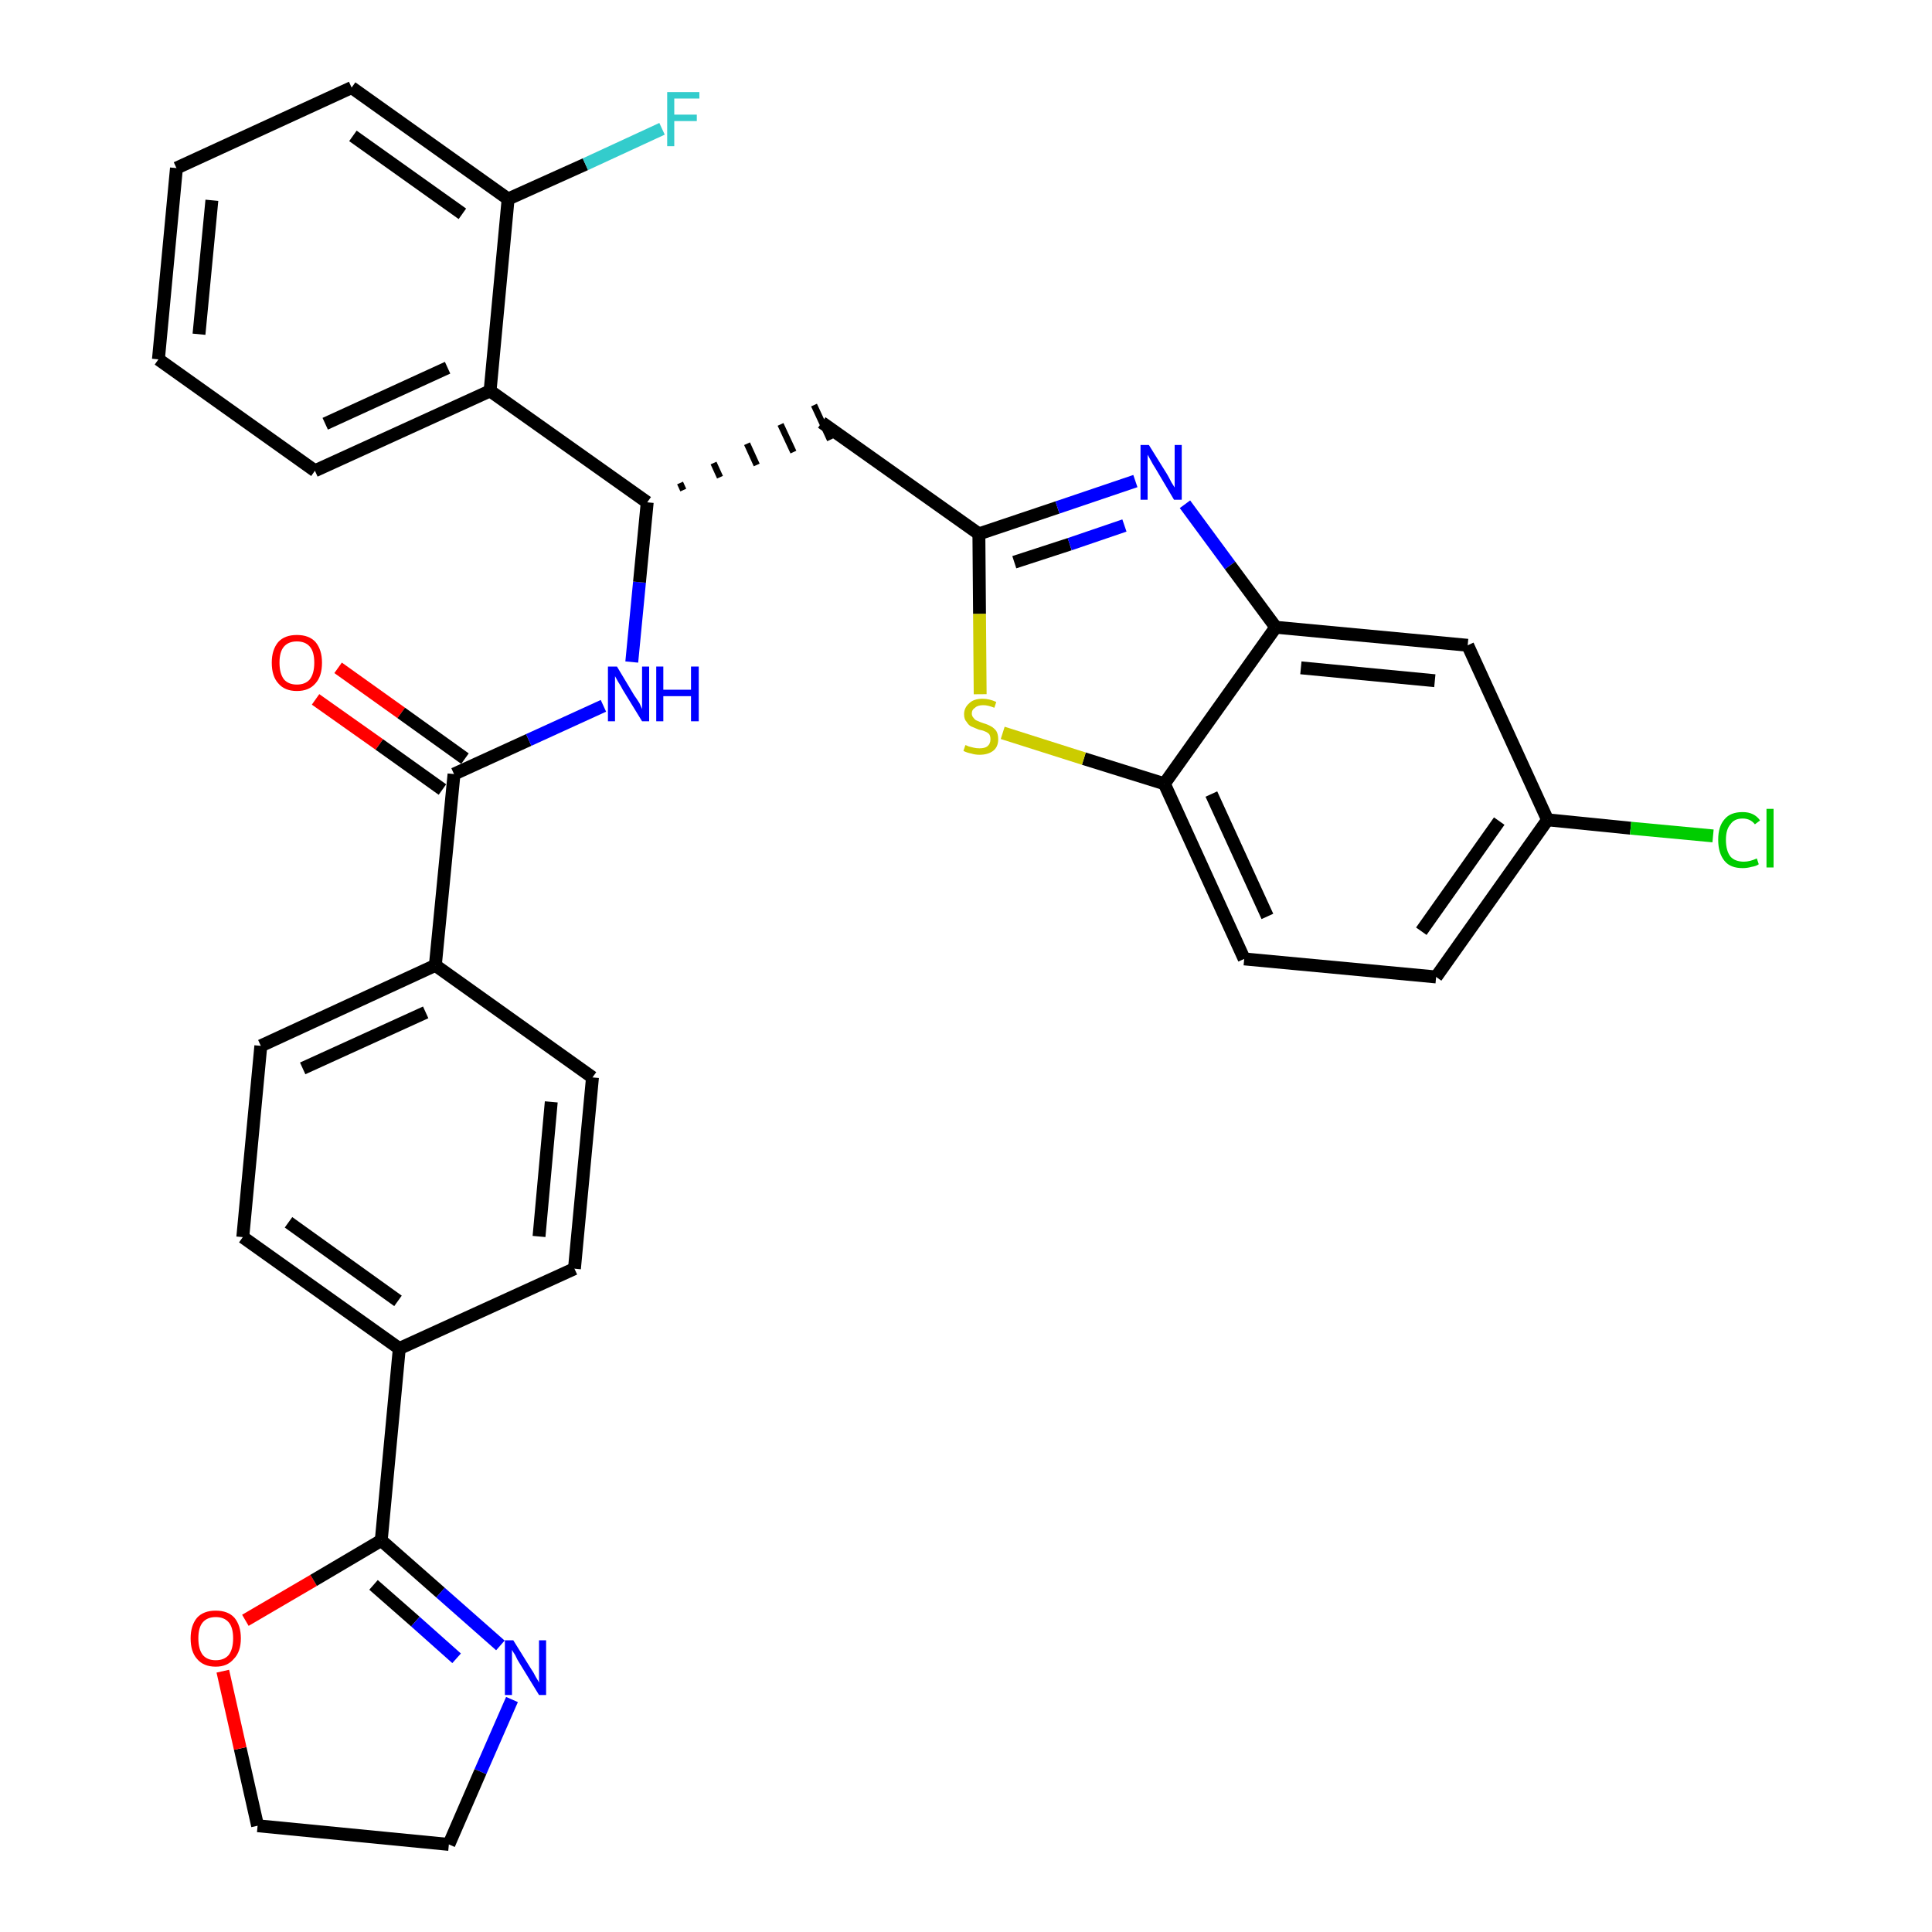 <?xml version='1.0' encoding='iso-8859-1'?>
<svg version='1.1' baseProfile='full'
              xmlns='http://www.w3.org/2000/svg'
                      xmlns:rdkit='http://www.rdkit.org/xml'
                      xmlns:xlink='http://www.w3.org/1999/xlink'
                  xml:space='preserve'
width='300px' height='300px' viewBox='0 0 300 300'>
<!-- END OF HEADER -->
<path class='bond-0 atom-0 atom-1' d='M 49.0,108.6 L 58.9,115.6' style='fill:none;fill-rule:evenodd;stroke:#FF0000;stroke-width:2.0px;stroke-linecap:butt;stroke-linejoin:miter;stroke-opacity:1' />
<path class='bond-0 atom-0 atom-1' d='M 58.9,115.6 L 68.7,122.6' style='fill:none;fill-rule:evenodd;stroke:#000000;stroke-width:2.0px;stroke-linecap:butt;stroke-linejoin:miter;stroke-opacity:1' />
<path class='bond-0 atom-0 atom-1' d='M 52.5,103.7 L 62.3,110.7' style='fill:none;fill-rule:evenodd;stroke:#FF0000;stroke-width:2.0px;stroke-linecap:butt;stroke-linejoin:miter;stroke-opacity:1' />
<path class='bond-0 atom-0 atom-1' d='M 62.3,110.7 L 72.2,117.8' style='fill:none;fill-rule:evenodd;stroke:#000000;stroke-width:2.0px;stroke-linecap:butt;stroke-linejoin:miter;stroke-opacity:1' />
<path class='bond-1 atom-1 atom-2' d='M 70.5,120.2 L 82.1,114.9' style='fill:none;fill-rule:evenodd;stroke:#000000;stroke-width:2.0px;stroke-linecap:butt;stroke-linejoin:miter;stroke-opacity:1' />
<path class='bond-1 atom-1 atom-2' d='M 82.1,114.9 L 93.7,109.6' style='fill:none;fill-rule:evenodd;stroke:#0000FF;stroke-width:2.0px;stroke-linecap:butt;stroke-linejoin:miter;stroke-opacity:1' />
<path class='bond-21 atom-1 atom-22' d='M 70.5,120.2 L 67.6,149.9' style='fill:none;fill-rule:evenodd;stroke:#000000;stroke-width:2.0px;stroke-linecap:butt;stroke-linejoin:miter;stroke-opacity:1' />
<path class='bond-2 atom-2 atom-3' d='M 98.1,102.8 L 99.3,90.4' style='fill:none;fill-rule:evenodd;stroke:#0000FF;stroke-width:2.0px;stroke-linecap:butt;stroke-linejoin:miter;stroke-opacity:1' />
<path class='bond-2 atom-2 atom-3' d='M 99.3,90.4 L 100.5,78.0' style='fill:none;fill-rule:evenodd;stroke:#000000;stroke-width:2.0px;stroke-linecap:butt;stroke-linejoin:miter;stroke-opacity:1' />
<path class='bond-3 atom-3 atom-4' d='M 106.1,76.1 L 105.6,75.0' style='fill:none;fill-rule:evenodd;stroke:#000000;stroke-width:1.0px;stroke-linecap:butt;stroke-linejoin:miter;stroke-opacity:1' />
<path class='bond-3 atom-3 atom-4' d='M 111.8,74.1 L 110.8,71.9' style='fill:none;fill-rule:evenodd;stroke:#000000;stroke-width:1.0px;stroke-linecap:butt;stroke-linejoin:miter;stroke-opacity:1' />
<path class='bond-3 atom-3 atom-4' d='M 117.5,72.2 L 116.0,68.9' style='fill:none;fill-rule:evenodd;stroke:#000000;stroke-width:1.0px;stroke-linecap:butt;stroke-linejoin:miter;stroke-opacity:1' />
<path class='bond-3 atom-3 atom-4' d='M 123.2,70.2 L 121.2,65.9' style='fill:none;fill-rule:evenodd;stroke:#000000;stroke-width:1.0px;stroke-linecap:butt;stroke-linejoin:miter;stroke-opacity:1' />
<path class='bond-3 atom-3 atom-4' d='M 128.9,68.3 L 126.4,62.9' style='fill:none;fill-rule:evenodd;stroke:#000000;stroke-width:1.0px;stroke-linecap:butt;stroke-linejoin:miter;stroke-opacity:1' />
<path class='bond-14 atom-3 atom-15' d='M 100.5,78.0 L 76.1,60.7' style='fill:none;fill-rule:evenodd;stroke:#000000;stroke-width:2.0px;stroke-linecap:butt;stroke-linejoin:miter;stroke-opacity:1' />
<path class='bond-4 atom-4 atom-5' d='M 127.6,65.6 L 152.0,82.9' style='fill:none;fill-rule:evenodd;stroke:#000000;stroke-width:2.0px;stroke-linecap:butt;stroke-linejoin:miter;stroke-opacity:1' />
<path class='bond-5 atom-5 atom-6' d='M 152.0,82.9 L 164.2,78.8' style='fill:none;fill-rule:evenodd;stroke:#000000;stroke-width:2.0px;stroke-linecap:butt;stroke-linejoin:miter;stroke-opacity:1' />
<path class='bond-5 atom-5 atom-6' d='M 164.2,78.8 L 176.3,74.7' style='fill:none;fill-rule:evenodd;stroke:#0000FF;stroke-width:2.0px;stroke-linecap:butt;stroke-linejoin:miter;stroke-opacity:1' />
<path class='bond-5 atom-5 atom-6' d='M 157.5,87.3 L 166.1,84.5' style='fill:none;fill-rule:evenodd;stroke:#000000;stroke-width:2.0px;stroke-linecap:butt;stroke-linejoin:miter;stroke-opacity:1' />
<path class='bond-5 atom-5 atom-6' d='M 166.1,84.5 L 174.6,81.6' style='fill:none;fill-rule:evenodd;stroke:#0000FF;stroke-width:2.0px;stroke-linecap:butt;stroke-linejoin:miter;stroke-opacity:1' />
<path class='bond-32 atom-14 atom-5' d='M 152.2,107.8 L 152.1,95.3' style='fill:none;fill-rule:evenodd;stroke:#CCCC00;stroke-width:2.0px;stroke-linecap:butt;stroke-linejoin:miter;stroke-opacity:1' />
<path class='bond-32 atom-14 atom-5' d='M 152.1,95.3 L 152.0,82.9' style='fill:none;fill-rule:evenodd;stroke:#000000;stroke-width:2.0px;stroke-linecap:butt;stroke-linejoin:miter;stroke-opacity:1' />
<path class='bond-6 atom-6 atom-7' d='M 184.0,78.3 L 191.0,87.8' style='fill:none;fill-rule:evenodd;stroke:#0000FF;stroke-width:2.0px;stroke-linecap:butt;stroke-linejoin:miter;stroke-opacity:1' />
<path class='bond-6 atom-6 atom-7' d='M 191.0,87.8 L 198.1,97.4' style='fill:none;fill-rule:evenodd;stroke:#000000;stroke-width:2.0px;stroke-linecap:butt;stroke-linejoin:miter;stroke-opacity:1' />
<path class='bond-7 atom-7 atom-8' d='M 198.1,97.4 L 227.9,100.2' style='fill:none;fill-rule:evenodd;stroke:#000000;stroke-width:2.0px;stroke-linecap:butt;stroke-linejoin:miter;stroke-opacity:1' />
<path class='bond-7 atom-7 atom-8' d='M 202.0,103.7 L 222.8,105.7' style='fill:none;fill-rule:evenodd;stroke:#000000;stroke-width:2.0px;stroke-linecap:butt;stroke-linejoin:miter;stroke-opacity:1' />
<path class='bond-35 atom-13 atom-7' d='M 180.8,121.7 L 198.1,97.4' style='fill:none;fill-rule:evenodd;stroke:#000000;stroke-width:2.0px;stroke-linecap:butt;stroke-linejoin:miter;stroke-opacity:1' />
<path class='bond-8 atom-8 atom-9' d='M 227.9,100.2 L 240.3,127.3' style='fill:none;fill-rule:evenodd;stroke:#000000;stroke-width:2.0px;stroke-linecap:butt;stroke-linejoin:miter;stroke-opacity:1' />
<path class='bond-9 atom-9 atom-10' d='M 240.3,127.3 L 253.2,128.6' style='fill:none;fill-rule:evenodd;stroke:#000000;stroke-width:2.0px;stroke-linecap:butt;stroke-linejoin:miter;stroke-opacity:1' />
<path class='bond-9 atom-9 atom-10' d='M 253.2,128.6 L 266.0,129.8' style='fill:none;fill-rule:evenodd;stroke:#00CC00;stroke-width:2.0px;stroke-linecap:butt;stroke-linejoin:miter;stroke-opacity:1' />
<path class='bond-10 atom-9 atom-11' d='M 240.3,127.3 L 223.0,151.7' style='fill:none;fill-rule:evenodd;stroke:#000000;stroke-width:2.0px;stroke-linecap:butt;stroke-linejoin:miter;stroke-opacity:1' />
<path class='bond-10 atom-9 atom-11' d='M 232.8,127.5 L 220.7,144.6' style='fill:none;fill-rule:evenodd;stroke:#000000;stroke-width:2.0px;stroke-linecap:butt;stroke-linejoin:miter;stroke-opacity:1' />
<path class='bond-11 atom-11 atom-12' d='M 223.0,151.7 L 193.2,148.9' style='fill:none;fill-rule:evenodd;stroke:#000000;stroke-width:2.0px;stroke-linecap:butt;stroke-linejoin:miter;stroke-opacity:1' />
<path class='bond-12 atom-12 atom-13' d='M 193.2,148.9 L 180.8,121.7' style='fill:none;fill-rule:evenodd;stroke:#000000;stroke-width:2.0px;stroke-linecap:butt;stroke-linejoin:miter;stroke-opacity:1' />
<path class='bond-12 atom-12 atom-13' d='M 196.8,142.3 L 188.1,123.3' style='fill:none;fill-rule:evenodd;stroke:#000000;stroke-width:2.0px;stroke-linecap:butt;stroke-linejoin:miter;stroke-opacity:1' />
<path class='bond-13 atom-13 atom-14' d='M 180.8,121.7 L 168.3,117.8' style='fill:none;fill-rule:evenodd;stroke:#000000;stroke-width:2.0px;stroke-linecap:butt;stroke-linejoin:miter;stroke-opacity:1' />
<path class='bond-13 atom-13 atom-14' d='M 168.3,117.8 L 155.7,113.8' style='fill:none;fill-rule:evenodd;stroke:#CCCC00;stroke-width:2.0px;stroke-linecap:butt;stroke-linejoin:miter;stroke-opacity:1' />
<path class='bond-15 atom-15 atom-16' d='M 76.1,60.7 L 48.9,73.1' style='fill:none;fill-rule:evenodd;stroke:#000000;stroke-width:2.0px;stroke-linecap:butt;stroke-linejoin:miter;stroke-opacity:1' />
<path class='bond-15 atom-15 atom-16' d='M 69.5,57.1 L 50.5,65.8' style='fill:none;fill-rule:evenodd;stroke:#000000;stroke-width:2.0px;stroke-linecap:butt;stroke-linejoin:miter;stroke-opacity:1' />
<path class='bond-33 atom-20 atom-15' d='M 78.9,30.9 L 76.1,60.7' style='fill:none;fill-rule:evenodd;stroke:#000000;stroke-width:2.0px;stroke-linecap:butt;stroke-linejoin:miter;stroke-opacity:1' />
<path class='bond-16 atom-16 atom-17' d='M 48.9,73.1 L 24.6,55.8' style='fill:none;fill-rule:evenodd;stroke:#000000;stroke-width:2.0px;stroke-linecap:butt;stroke-linejoin:miter;stroke-opacity:1' />
<path class='bond-17 atom-17 atom-18' d='M 24.6,55.8 L 27.4,26.1' style='fill:none;fill-rule:evenodd;stroke:#000000;stroke-width:2.0px;stroke-linecap:butt;stroke-linejoin:miter;stroke-opacity:1' />
<path class='bond-17 atom-17 atom-18' d='M 30.9,51.9 L 32.9,31.1' style='fill:none;fill-rule:evenodd;stroke:#000000;stroke-width:2.0px;stroke-linecap:butt;stroke-linejoin:miter;stroke-opacity:1' />
<path class='bond-18 atom-18 atom-19' d='M 27.4,26.1 L 54.6,13.6' style='fill:none;fill-rule:evenodd;stroke:#000000;stroke-width:2.0px;stroke-linecap:butt;stroke-linejoin:miter;stroke-opacity:1' />
<path class='bond-19 atom-19 atom-20' d='M 54.6,13.6 L 78.9,30.9' style='fill:none;fill-rule:evenodd;stroke:#000000;stroke-width:2.0px;stroke-linecap:butt;stroke-linejoin:miter;stroke-opacity:1' />
<path class='bond-19 atom-19 atom-20' d='M 54.8,21.1 L 71.8,33.2' style='fill:none;fill-rule:evenodd;stroke:#000000;stroke-width:2.0px;stroke-linecap:butt;stroke-linejoin:miter;stroke-opacity:1' />
<path class='bond-20 atom-20 atom-21' d='M 78.9,30.9 L 90.9,25.5' style='fill:none;fill-rule:evenodd;stroke:#000000;stroke-width:2.0px;stroke-linecap:butt;stroke-linejoin:miter;stroke-opacity:1' />
<path class='bond-20 atom-20 atom-21' d='M 90.9,25.5 L 102.8,20.0' style='fill:none;fill-rule:evenodd;stroke:#33CCCC;stroke-width:2.0px;stroke-linecap:butt;stroke-linejoin:miter;stroke-opacity:1' />
<path class='bond-22 atom-22 atom-23' d='M 67.6,149.9 L 40.5,162.4' style='fill:none;fill-rule:evenodd;stroke:#000000;stroke-width:2.0px;stroke-linecap:butt;stroke-linejoin:miter;stroke-opacity:1' />
<path class='bond-22 atom-22 atom-23' d='M 66.1,157.2 L 47.0,165.9' style='fill:none;fill-rule:evenodd;stroke:#000000;stroke-width:2.0px;stroke-linecap:butt;stroke-linejoin:miter;stroke-opacity:1' />
<path class='bond-34 atom-32 atom-22' d='M 92.0,167.3 L 67.6,149.9' style='fill:none;fill-rule:evenodd;stroke:#000000;stroke-width:2.0px;stroke-linecap:butt;stroke-linejoin:miter;stroke-opacity:1' />
<path class='bond-23 atom-23 atom-24' d='M 40.5,162.4 L 37.7,192.1' style='fill:none;fill-rule:evenodd;stroke:#000000;stroke-width:2.0px;stroke-linecap:butt;stroke-linejoin:miter;stroke-opacity:1' />
<path class='bond-24 atom-24 atom-25' d='M 37.7,192.1 L 62.0,209.4' style='fill:none;fill-rule:evenodd;stroke:#000000;stroke-width:2.0px;stroke-linecap:butt;stroke-linejoin:miter;stroke-opacity:1' />
<path class='bond-24 atom-24 atom-25' d='M 44.8,189.8 L 61.8,202.0' style='fill:none;fill-rule:evenodd;stroke:#000000;stroke-width:2.0px;stroke-linecap:butt;stroke-linejoin:miter;stroke-opacity:1' />
<path class='bond-25 atom-25 atom-26' d='M 62.0,209.4 L 59.2,239.2' style='fill:none;fill-rule:evenodd;stroke:#000000;stroke-width:2.0px;stroke-linecap:butt;stroke-linejoin:miter;stroke-opacity:1' />
<path class='bond-30 atom-25 atom-31' d='M 62.0,209.4 L 89.2,197.0' style='fill:none;fill-rule:evenodd;stroke:#000000;stroke-width:2.0px;stroke-linecap:butt;stroke-linejoin:miter;stroke-opacity:1' />
<path class='bond-26 atom-26 atom-27' d='M 59.2,239.2 L 68.4,247.3' style='fill:none;fill-rule:evenodd;stroke:#000000;stroke-width:2.0px;stroke-linecap:butt;stroke-linejoin:miter;stroke-opacity:1' />
<path class='bond-26 atom-26 atom-27' d='M 68.4,247.3 L 77.7,255.5' style='fill:none;fill-rule:evenodd;stroke:#0000FF;stroke-width:2.0px;stroke-linecap:butt;stroke-linejoin:miter;stroke-opacity:1' />
<path class='bond-26 atom-26 atom-27' d='M 58.0,246.1 L 64.5,251.8' style='fill:none;fill-rule:evenodd;stroke:#000000;stroke-width:2.0px;stroke-linecap:butt;stroke-linejoin:miter;stroke-opacity:1' />
<path class='bond-26 atom-26 atom-27' d='M 64.5,251.8 L 70.9,257.5' style='fill:none;fill-rule:evenodd;stroke:#0000FF;stroke-width:2.0px;stroke-linecap:butt;stroke-linejoin:miter;stroke-opacity:1' />
<path class='bond-36 atom-30 atom-26' d='M 38.1,251.6 L 48.7,245.4' style='fill:none;fill-rule:evenodd;stroke:#FF0000;stroke-width:2.0px;stroke-linecap:butt;stroke-linejoin:miter;stroke-opacity:1' />
<path class='bond-36 atom-30 atom-26' d='M 48.7,245.4 L 59.2,239.2' style='fill:none;fill-rule:evenodd;stroke:#000000;stroke-width:2.0px;stroke-linecap:butt;stroke-linejoin:miter;stroke-opacity:1' />
<path class='bond-27 atom-27 atom-28' d='M 79.5,263.9 L 74.6,275.1' style='fill:none;fill-rule:evenodd;stroke:#0000FF;stroke-width:2.0px;stroke-linecap:butt;stroke-linejoin:miter;stroke-opacity:1' />
<path class='bond-27 atom-27 atom-28' d='M 74.6,275.1 L 69.7,286.4' style='fill:none;fill-rule:evenodd;stroke:#000000;stroke-width:2.0px;stroke-linecap:butt;stroke-linejoin:miter;stroke-opacity:1' />
<path class='bond-28 atom-28 atom-29' d='M 69.7,286.4 L 40.0,283.5' style='fill:none;fill-rule:evenodd;stroke:#000000;stroke-width:2.0px;stroke-linecap:butt;stroke-linejoin:miter;stroke-opacity:1' />
<path class='bond-29 atom-29 atom-30' d='M 40.0,283.5 L 37.3,271.5' style='fill:none;fill-rule:evenodd;stroke:#000000;stroke-width:2.0px;stroke-linecap:butt;stroke-linejoin:miter;stroke-opacity:1' />
<path class='bond-29 atom-29 atom-30' d='M 37.3,271.5 L 34.6,259.5' style='fill:none;fill-rule:evenodd;stroke:#FF0000;stroke-width:2.0px;stroke-linecap:butt;stroke-linejoin:miter;stroke-opacity:1' />
<path class='bond-31 atom-31 atom-32' d='M 89.2,197.0 L 92.0,167.3' style='fill:none;fill-rule:evenodd;stroke:#000000;stroke-width:2.0px;stroke-linecap:butt;stroke-linejoin:miter;stroke-opacity:1' />
<path class='bond-31 atom-31 atom-32' d='M 83.7,192.0 L 85.6,171.1' style='fill:none;fill-rule:evenodd;stroke:#000000;stroke-width:2.0px;stroke-linecap:butt;stroke-linejoin:miter;stroke-opacity:1' />
<path  class='atom-0' d='M 42.2 102.9
Q 42.2 100.9, 43.2 99.7
Q 44.2 98.6, 46.1 98.6
Q 48.0 98.6, 49.0 99.7
Q 50.0 100.9, 50.0 102.9
Q 50.0 105.0, 49.0 106.1
Q 48.0 107.3, 46.1 107.3
Q 44.2 107.3, 43.2 106.1
Q 42.2 105.0, 42.2 102.9
M 46.1 106.3
Q 47.4 106.3, 48.1 105.5
Q 48.8 104.6, 48.8 102.9
Q 48.8 101.2, 48.1 100.4
Q 47.4 99.6, 46.1 99.6
Q 44.8 99.6, 44.1 100.4
Q 43.4 101.2, 43.4 102.9
Q 43.4 104.6, 44.1 105.5
Q 44.8 106.3, 46.1 106.3
' fill='#FF0000'/>
<path  class='atom-2' d='M 95.8 103.5
L 98.5 108.0
Q 98.8 108.4, 99.3 109.2
Q 99.7 110.1, 99.7 110.1
L 99.7 103.5
L 100.8 103.5
L 100.8 112.0
L 99.7 112.0
L 96.7 107.1
Q 96.4 106.5, 96.0 105.9
Q 95.6 105.2, 95.5 105.0
L 95.5 112.0
L 94.4 112.0
L 94.4 103.5
L 95.8 103.5
' fill='#0000FF'/>
<path  class='atom-2' d='M 101.9 103.5
L 103.0 103.5
L 103.0 107.1
L 107.3 107.1
L 107.3 103.5
L 108.5 103.5
L 108.5 112.0
L 107.3 112.0
L 107.3 108.1
L 103.0 108.1
L 103.0 112.0
L 101.9 112.0
L 101.9 103.5
' fill='#0000FF'/>
<path  class='atom-6' d='M 178.4 69.1
L 181.2 73.6
Q 181.5 74.1, 181.9 74.9
Q 182.4 75.7, 182.4 75.7
L 182.4 69.1
L 183.5 69.1
L 183.5 77.6
L 182.3 77.6
L 179.4 72.7
Q 179.0 72.1, 178.7 71.5
Q 178.3 70.8, 178.2 70.6
L 178.2 77.6
L 177.1 77.6
L 177.1 69.1
L 178.4 69.1
' fill='#0000FF'/>
<path  class='atom-10' d='M 266.8 130.4
Q 266.8 128.3, 267.8 127.2
Q 268.7 126.1, 270.6 126.1
Q 272.4 126.1, 273.3 127.4
L 272.5 128.0
Q 271.8 127.1, 270.6 127.1
Q 269.3 127.1, 268.7 128.0
Q 268.0 128.8, 268.0 130.4
Q 268.0 132.1, 268.7 133.0
Q 269.4 133.8, 270.8 133.8
Q 271.7 133.8, 272.8 133.3
L 273.1 134.2
Q 272.7 134.5, 272.0 134.6
Q 271.3 134.8, 270.6 134.8
Q 268.7 134.8, 267.8 133.7
Q 266.8 132.5, 266.8 130.4
' fill='#00CC00'/>
<path  class='atom-10' d='M 274.3 125.6
L 275.4 125.6
L 275.4 134.7
L 274.3 134.7
L 274.3 125.6
' fill='#00CC00'/>
<path  class='atom-14' d='M 149.9 115.7
Q 150.0 115.7, 150.4 115.9
Q 150.8 116.0, 151.2 116.1
Q 151.6 116.2, 152.1 116.2
Q 152.9 116.2, 153.3 115.9
Q 153.8 115.5, 153.8 114.8
Q 153.8 114.3, 153.6 114.0
Q 153.3 113.7, 153.0 113.6
Q 152.6 113.4, 152.0 113.3
Q 151.3 113.0, 150.8 112.8
Q 150.4 112.6, 150.1 112.1
Q 149.7 111.7, 149.7 110.9
Q 149.7 109.9, 150.5 109.2
Q 151.2 108.5, 152.6 108.5
Q 153.6 108.5, 154.7 109.0
L 154.4 109.9
Q 153.4 109.5, 152.7 109.5
Q 151.8 109.5, 151.4 109.9
Q 150.9 110.2, 150.9 110.8
Q 150.9 111.2, 151.2 111.5
Q 151.4 111.8, 151.7 111.9
Q 152.1 112.1, 152.7 112.3
Q 153.4 112.5, 153.9 112.8
Q 154.3 113.0, 154.7 113.5
Q 155.0 114.0, 155.0 114.8
Q 155.0 116.0, 154.2 116.6
Q 153.4 117.2, 152.1 117.2
Q 151.4 117.2, 150.8 117.0
Q 150.2 116.9, 149.6 116.6
L 149.9 115.7
' fill='#CCCC00'/>
<path  class='atom-21' d='M 103.6 14.3
L 108.6 14.3
L 108.6 15.3
L 104.7 15.3
L 104.7 17.8
L 108.2 17.8
L 108.2 18.8
L 104.7 18.8
L 104.7 22.7
L 103.6 22.7
L 103.6 14.3
' fill='#33CCCC'/>
<path  class='atom-27' d='M 79.7 254.7
L 82.5 259.2
Q 82.8 259.6, 83.2 260.4
Q 83.7 261.2, 83.7 261.3
L 83.7 254.7
L 84.8 254.7
L 84.8 263.2
L 83.7 263.2
L 80.7 258.3
Q 80.3 257.7, 80.0 257.0
Q 79.6 256.4, 79.5 256.2
L 79.5 263.2
L 78.4 263.2
L 78.4 254.7
L 79.7 254.7
' fill='#0000FF'/>
<path  class='atom-30' d='M 29.6 254.4
Q 29.6 252.4, 30.6 251.2
Q 31.6 250.1, 33.5 250.1
Q 35.4 250.1, 36.4 251.2
Q 37.4 252.4, 37.4 254.4
Q 37.4 256.5, 36.3 257.6
Q 35.3 258.8, 33.5 258.8
Q 31.6 258.8, 30.6 257.6
Q 29.6 256.5, 29.6 254.4
M 33.5 257.8
Q 34.8 257.8, 35.5 257.0
Q 36.2 256.1, 36.2 254.4
Q 36.2 252.7, 35.5 251.9
Q 34.8 251.1, 33.5 251.1
Q 32.2 251.1, 31.5 251.9
Q 30.8 252.7, 30.8 254.4
Q 30.8 256.1, 31.5 257.0
Q 32.2 257.8, 33.5 257.8
' fill='#FF0000'/>
</svg>
